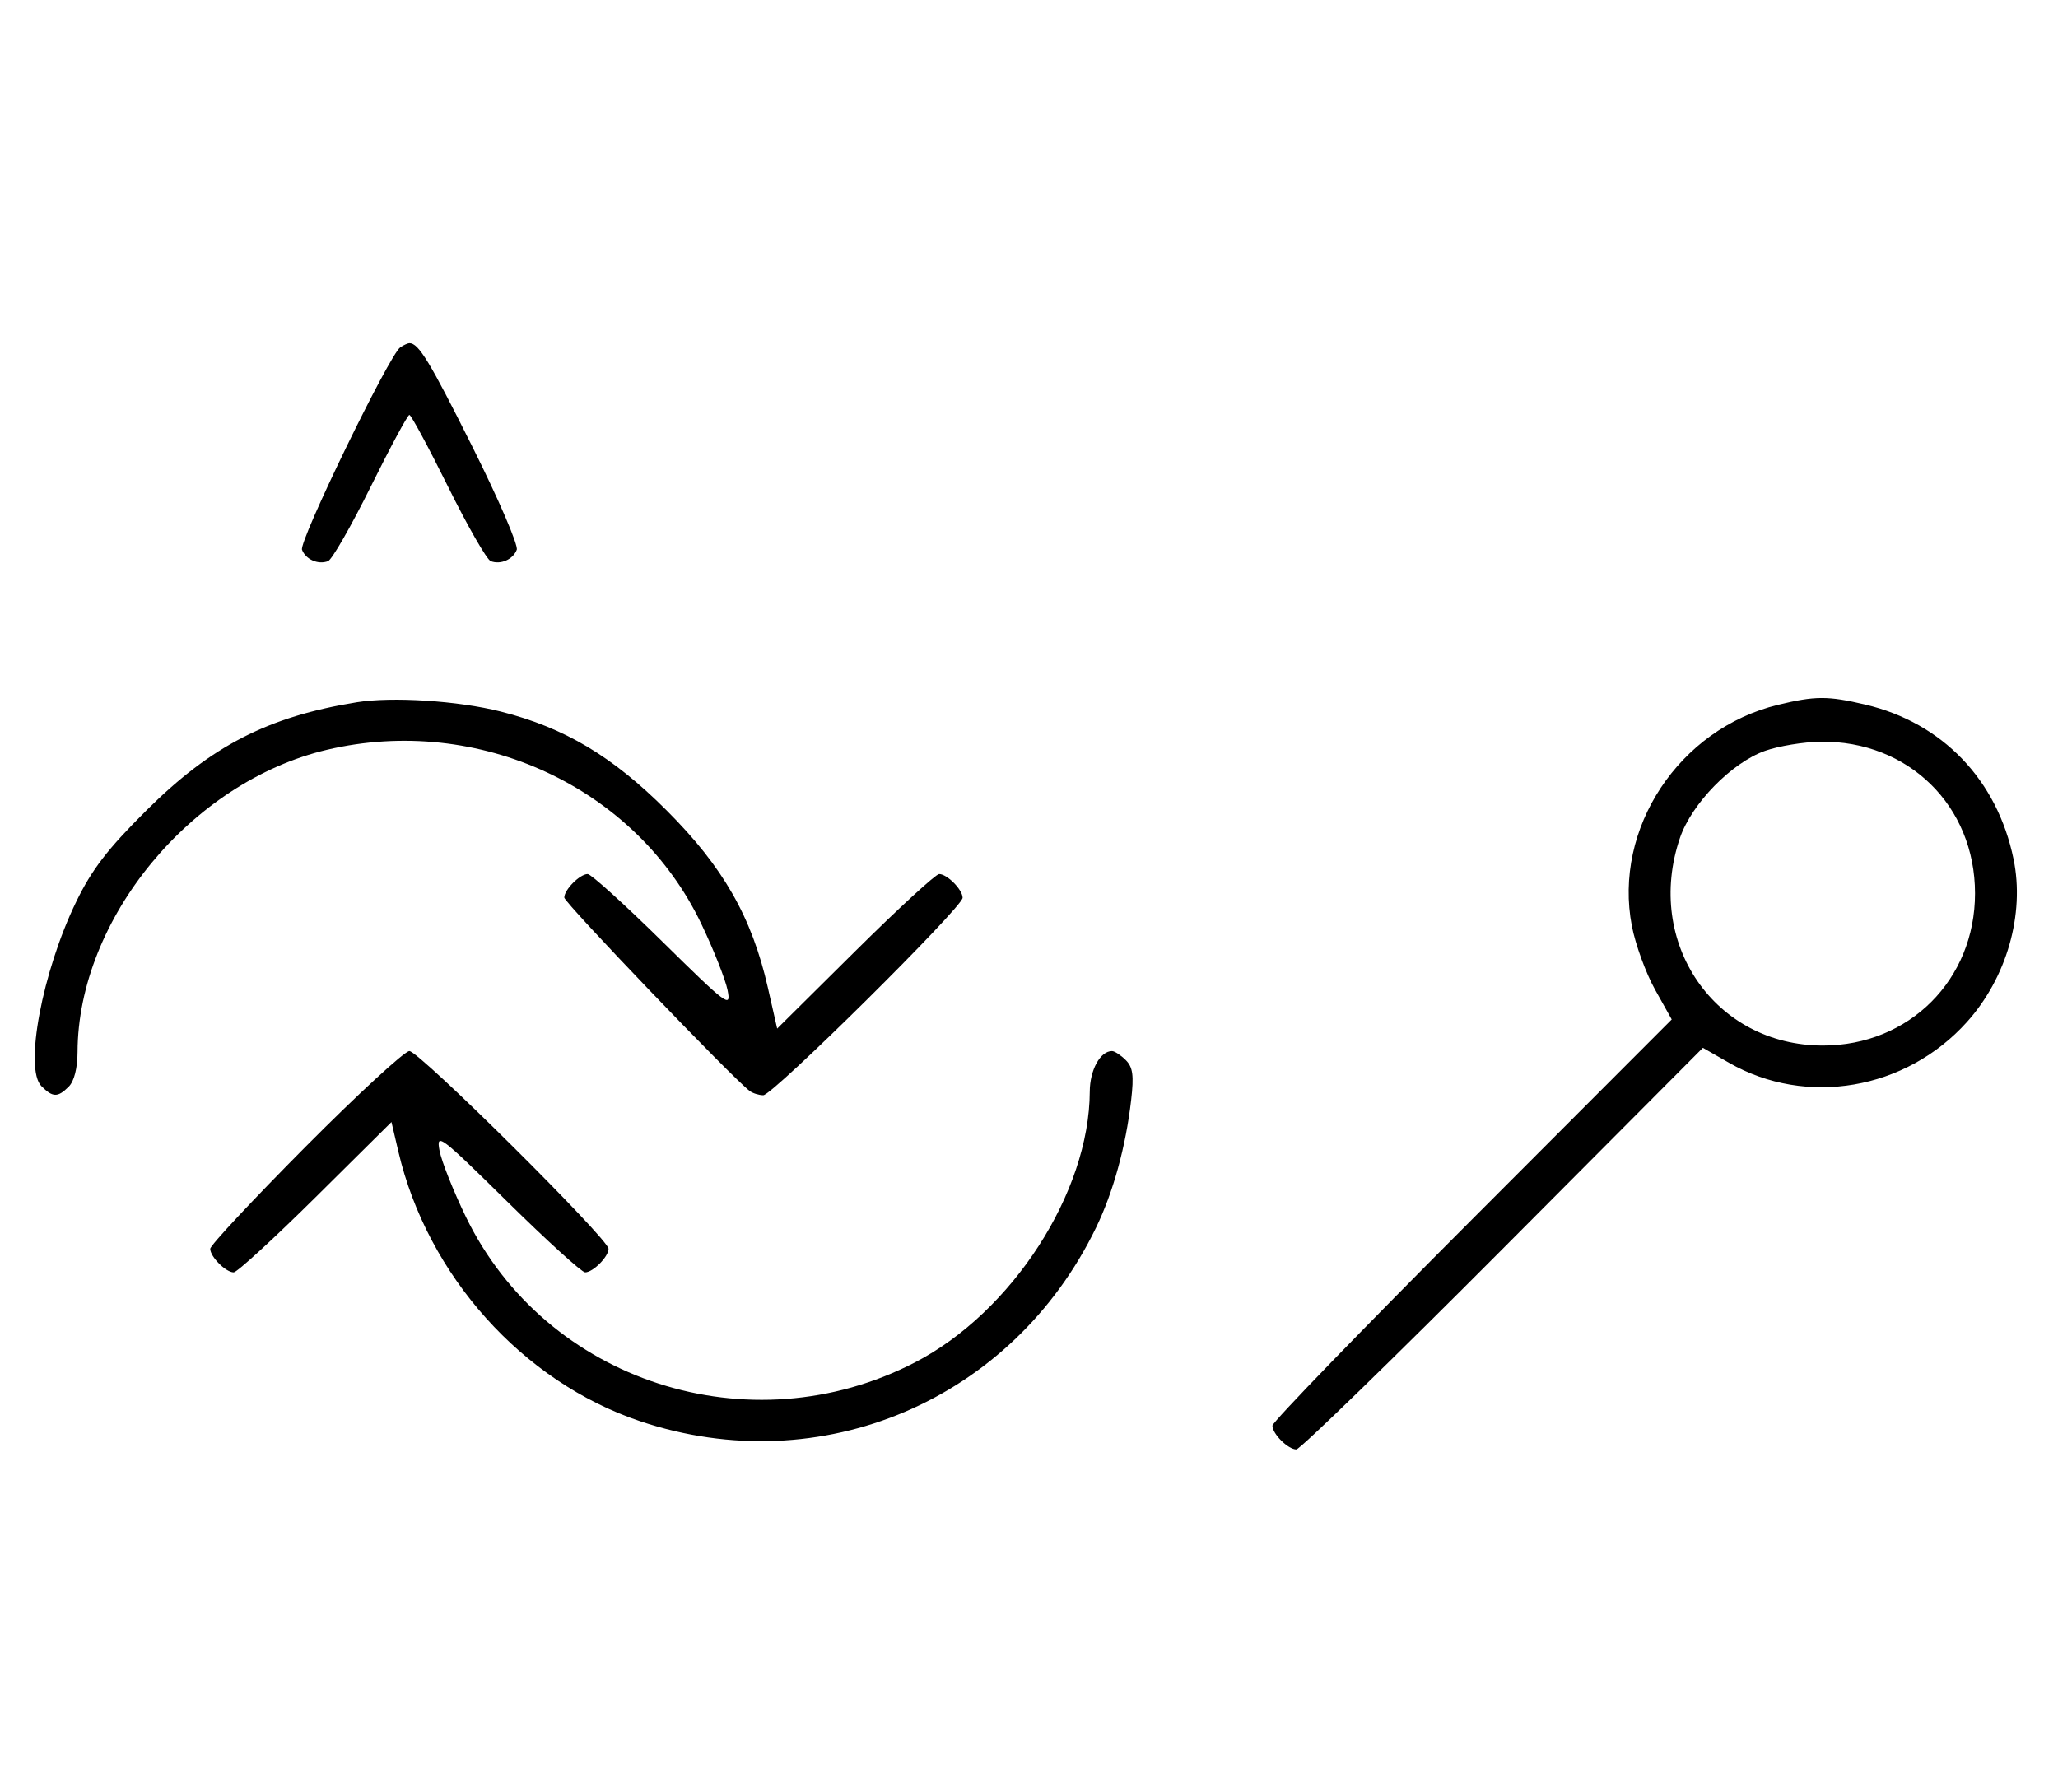 <svg xmlns="http://www.w3.org/2000/svg" width="372" height="324" viewBox="0 0 372 324" version="1.1">
	<path d="M 72.372 62.765 C 70.418 64.037, 54.003 97.844, 54.593 99.381 C 55.268 101.141, 57.513 102.124, 59.295 101.440 C 60.007 101.167, 63.480 95.106, 67.014 87.972 C 70.547 80.837, 73.691 75, 74 75 C 74.309 75, 77.453 80.837, 80.986 87.972 C 84.520 95.106, 87.993 101.167, 88.705 101.440 C 90.487 102.124, 92.732 101.141, 93.407 99.381 C 93.716 98.575, 90.096 90.173, 85.363 80.708 C 77.638 65.261, 75.672 62.031, 74 62.031 C 73.725 62.031, 72.992 62.361, 72.372 62.765 M 64.500 126.944 C 48.464 129.540, 38.190 134.822, 26.461 146.500 C 19.435 153.496, 16.611 157.170, 13.778 163 C 7.648 175.615, 4.334 193.191, 7.491 196.348 C 9.547 198.404, 10.439 198.418, 12.429 196.429 C 13.404 195.453, 14.006 193.082, 14.015 190.179 C 14.091 166.127, 34.559 141.323, 59.103 135.537 C 86.507 129.078, 114.991 142.322, 126.766 167 C 128.997 171.675, 131.135 177.075, 131.517 179 C 132.173 182.302, 131.507 181.806, 119.767 170.250 C 112.922 163.512, 106.831 158, 106.232 158 C 104.814 158, 102 160.827, 102 162.253 C 102 163.168, 132.228 194.707, 135.500 197.206 C 136.050 197.626, 137.161 197.976, 137.968 197.985 C 139.676 198.002, 174 163.999, 174 162.290 C 174 160.829, 171.201 158, 169.756 158 C 169.150 158, 162.316 164.285, 154.568 171.967 L 140.480 185.935 138.800 178.542 C 135.899 165.776, 130.737 156.737, 120.500 146.498 C 110.714 136.709, 102.051 131.547, 90.500 128.622 C 82.819 126.677, 70.903 125.908, 64.500 126.944 M 321.384 127.412 C 303.483 131.756, 291.577 149.782, 294.974 167.396 C 295.622 170.753, 297.508 175.927, 299.165 178.893 L 302.178 184.285 266.089 220.424 C 246.240 240.301, 230 257.080, 230 257.710 C 230 259.201, 232.807 261.996, 234.321 262.014 C 234.970 262.021, 251.770 245.689, 271.655 225.720 L 307.809 189.412 312.532 192.117 C 326.506 200.120, 344.489 197.036, 355.545 184.739 C 362.736 176.741, 366.020 165.255, 363.965 155.295 C 361.006 140.962, 351.102 130.645, 337.147 127.360 C 330.397 125.772, 328.111 125.779, 321.384 127.412 M 319.054 135.728 C 313.018 137.859, 305.781 145.260, 303.667 151.463 C 297.198 170.450, 309.964 189, 329.500 189 C 345.108 189, 357 177.108, 357 161.500 C 357 145.670, 344.965 133.854, 329.072 134.079 C 326.007 134.122, 321.499 134.864, 319.054 135.728 M 55.213 207.315 C 45.746 216.838, 38 225.131, 38 225.743 C 38 227.176, 40.814 230, 42.241 230 C 42.845 230, 49.509 223.887, 57.050 216.415 L 70.760 202.830 72.008 208.165 C 77.255 230.596, 94.483 249.802, 115.747 256.926 C 148.408 267.869, 182.979 253.170, 198.126 221.902 C 201.233 215.488, 203.493 207.276, 204.463 198.877 C 204.980 194.402, 204.780 192.923, 203.485 191.627 C 202.589 190.732, 201.471 190, 201 190 C 198.878 190, 196.999 193.426, 196.985 197.321 C 196.921 215.546, 182.957 237.187, 165.397 246.278 C 135.523 261.742, 98.652 249.784, 84.198 219.942 C 81.950 215.299, 79.813 209.925, 79.449 208 C 78.826 204.696, 79.513 205.213, 91.730 217.250 C 98.848 224.262, 105.164 230, 105.765 230 C 107.187 230, 110 227.173, 110 225.743 C 110 223.994, 75.761 190, 74 190 C 73.134 190, 64.680 197.792, 55.213 207.315 " stroke="none" fill="black" fill-rule="evenodd"/>
</svg>